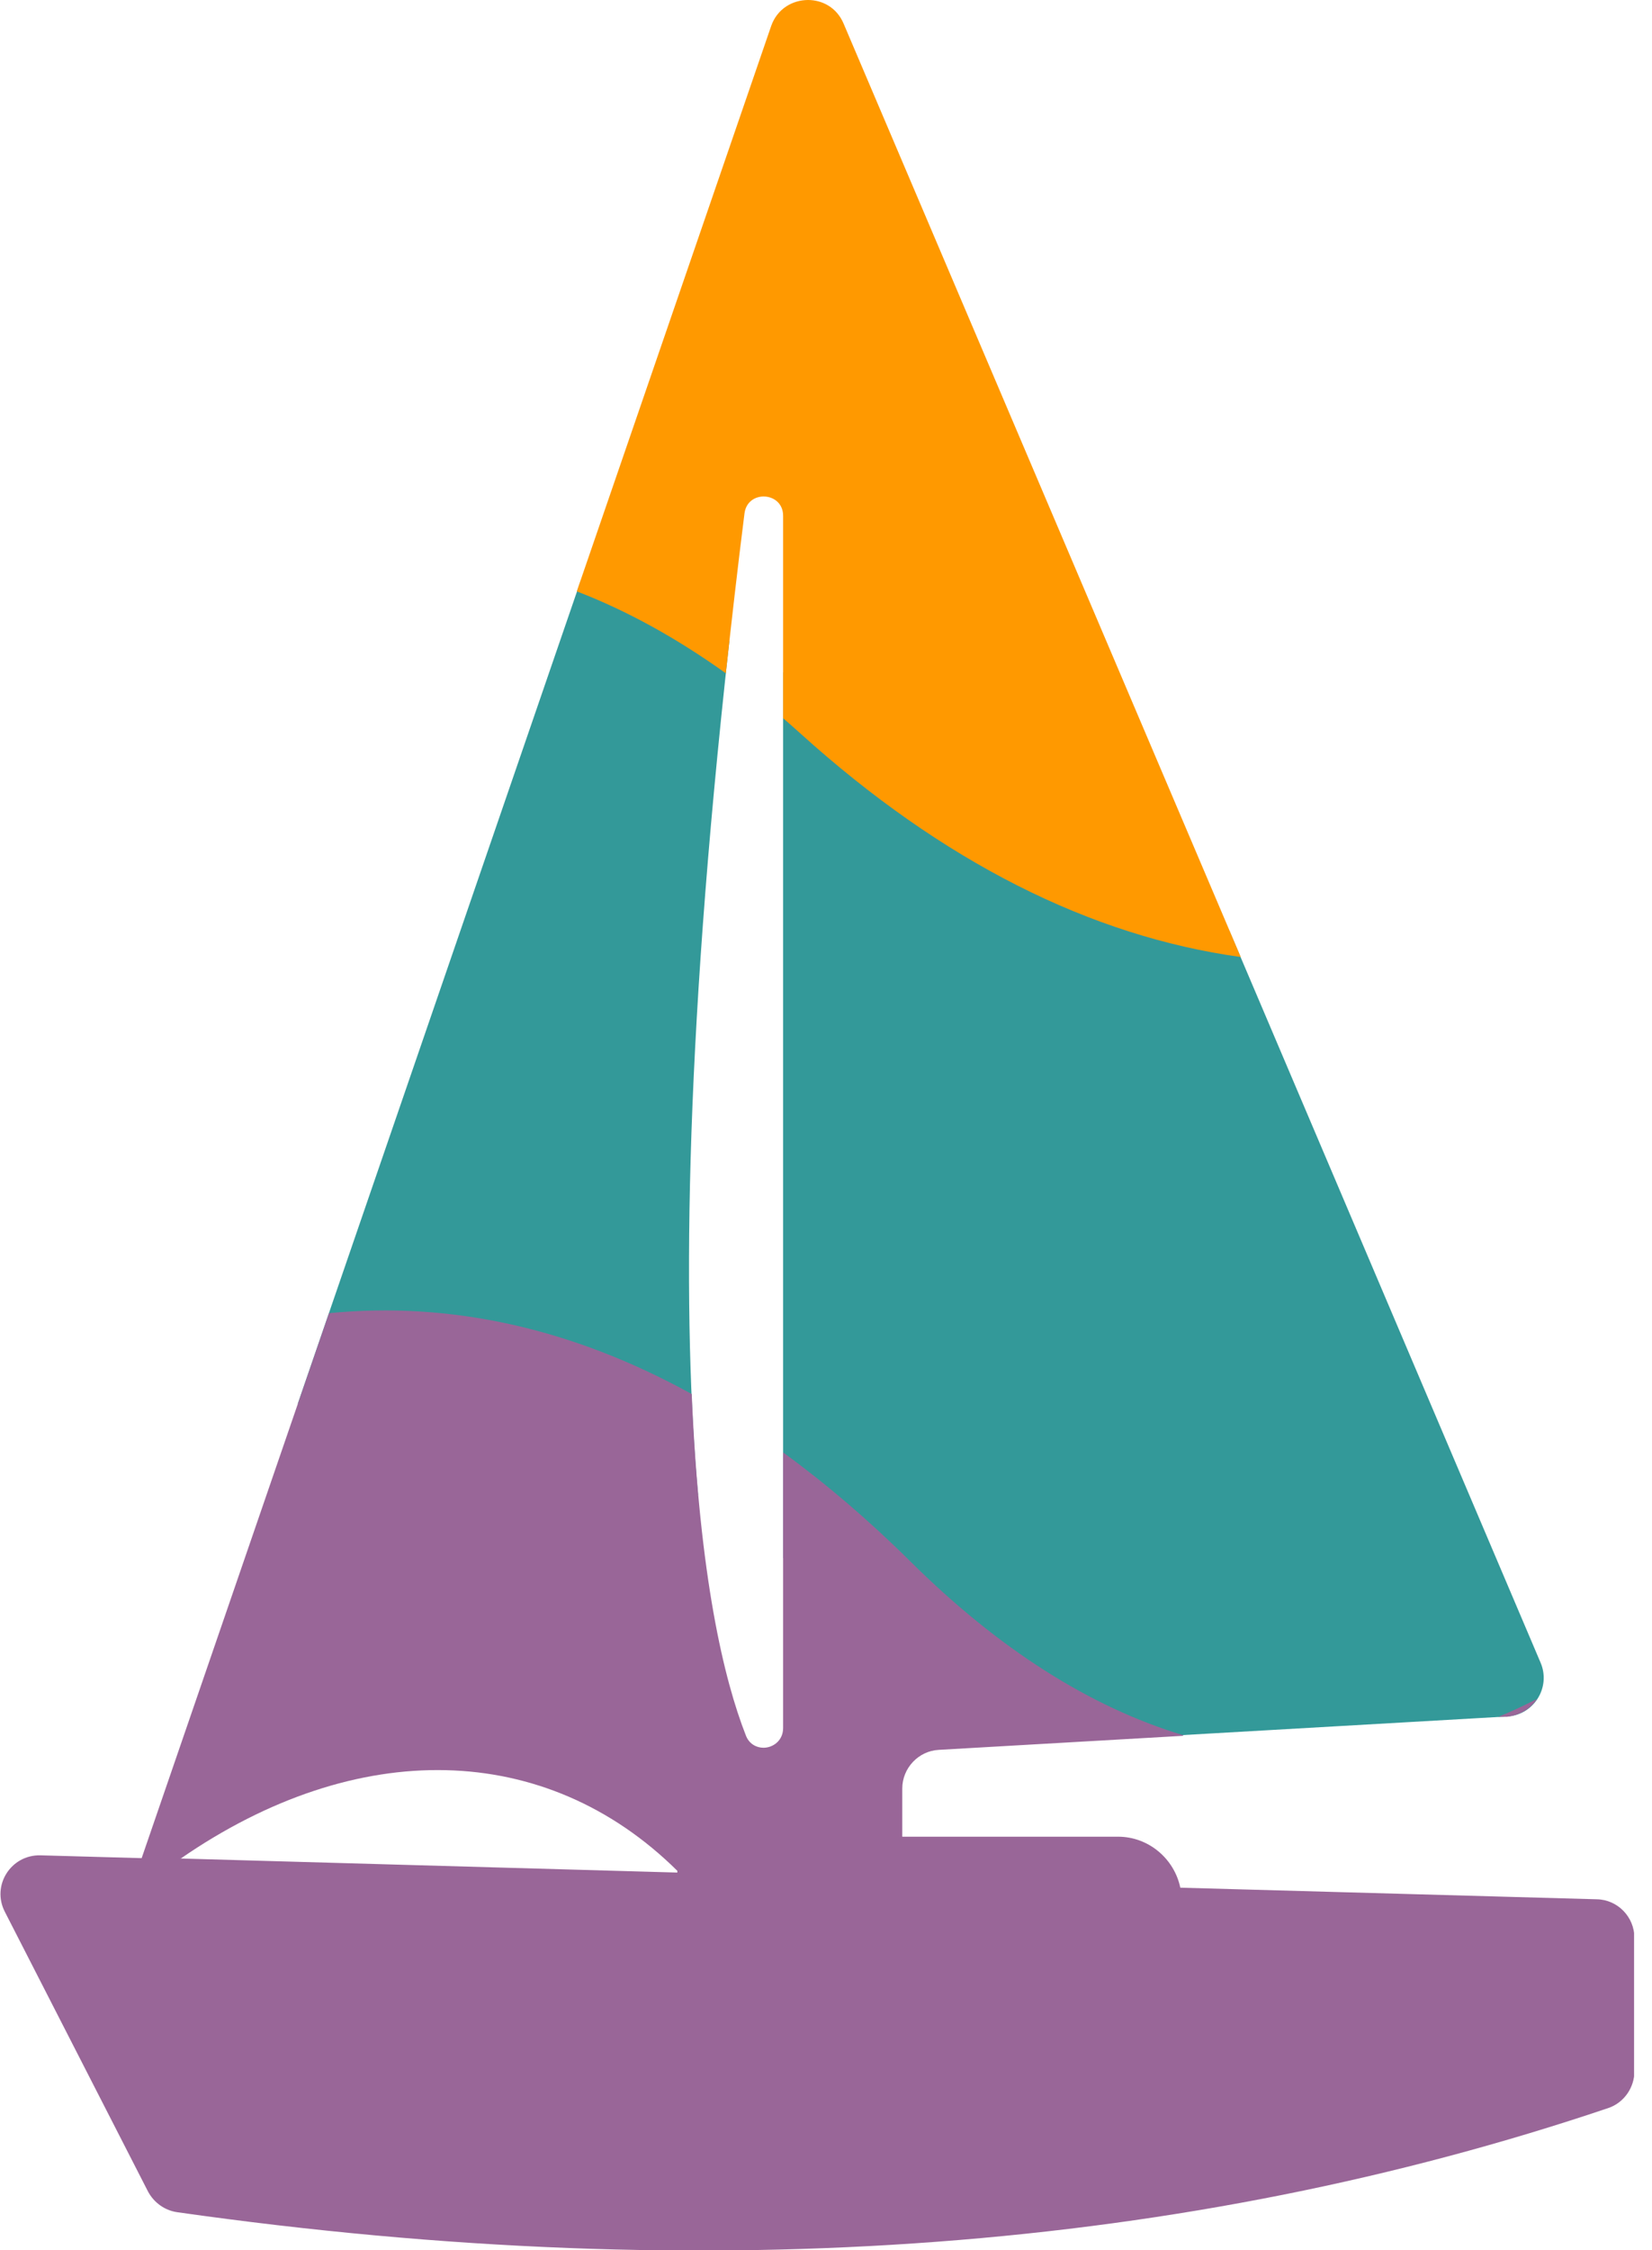 <svg width="47" height="64" viewBox="0 0 47 64" fill="none" xmlns="http://www.w3.org/2000/svg">
<g clip-path="url(#clip0_103_1001)">
<path fill-rule="evenodd" clip-rule="evenodd" d="M22.28 44.31L22.5 44.49C25.22 46.82 28.02 48.49 30.86 49.51L42.88 48.82C43.64 48.78 44.13 47.99 43.83 47.29L34.98 26.48C31.97 25.92 28.99 24.4 26.13 21.95C24.86 20.87 23.58 19.92 22.28 19.12V44.31ZM8.46 39.93C12.3 39.27 16.15 40.14 19.86 42.52C19.42 37.62 19.44 30.01 20.75 18.24C19.35 17.5 17.94 16.93 16.52 16.52L8.47 39.93H8.46Z" fill="#339999"/>
<path fill-rule="evenodd" clip-rule="evenodd" d="M16.41 16.82C17.84 17.37 19.25 18.15 20.65 19.15C20.81 17.7 20.98 16.19 21.18 14.61C21.26 13.92 22.28 13.98 22.28 14.67V20.43C22.45 20.57 22.61 20.72 22.77 20.86C26.81 24.51 31.03 26.63 35.3 27.22L24 0.67C23.81 0.22 23.4 0 22.99 0C22.55 0 22.11 0.25 21.94 0.74L16.41 16.82Z" fill="#FF9900"/>
<path fill-rule="evenodd" clip-rule="evenodd" d="M5.13 52.87C10.16 49.39 15.53 49.51 19.27 53.21V53.26L5.13 52.86V52.87ZM33.65 49.35C31.01 48.55 28.41 46.9 25.9 44.41C24.71 43.23 23.5 42.2 22.28 41.31V49.15C22.28 49.5 22 49.71 21.72 49.71C21.52 49.71 21.31 49.6 21.22 49.36C20.6 47.78 19.9 44.88 19.68 39.65C16.29 37.78 12.83 37.01 9.36 37.35L4.03 52.85L1.15 52.77C0.31 52.75 -0.25 53.63 0.14 54.38L4.21 62.33C4.38 62.65 4.69 62.87 5.04 62.92C20.31 65.09 33.82 63.98 45.75 59.96C46.2 59.81 46.5 59.38 46.5 58.91V55.12C46.5 54.52 46.02 54.03 45.43 54.02L33.58 53.69C33.41 52.87 32.68 52.24 31.81 52.24H25.67V50.87C25.67 50.29 26.13 49.8 26.71 49.77L33.67 49.37L33.65 49.35ZM43.73 48.32C43.36 48.51 43 48.68 42.63 48.83H42.87C43.24 48.79 43.55 48.6 43.73 48.32Z" fill="#996698"/>
</g>
<defs>
<clipPath id="clip0_103_1001">
<rect width="46.49" height="64" fill="white"/>
</clipPath>
</defs>
</svg>
